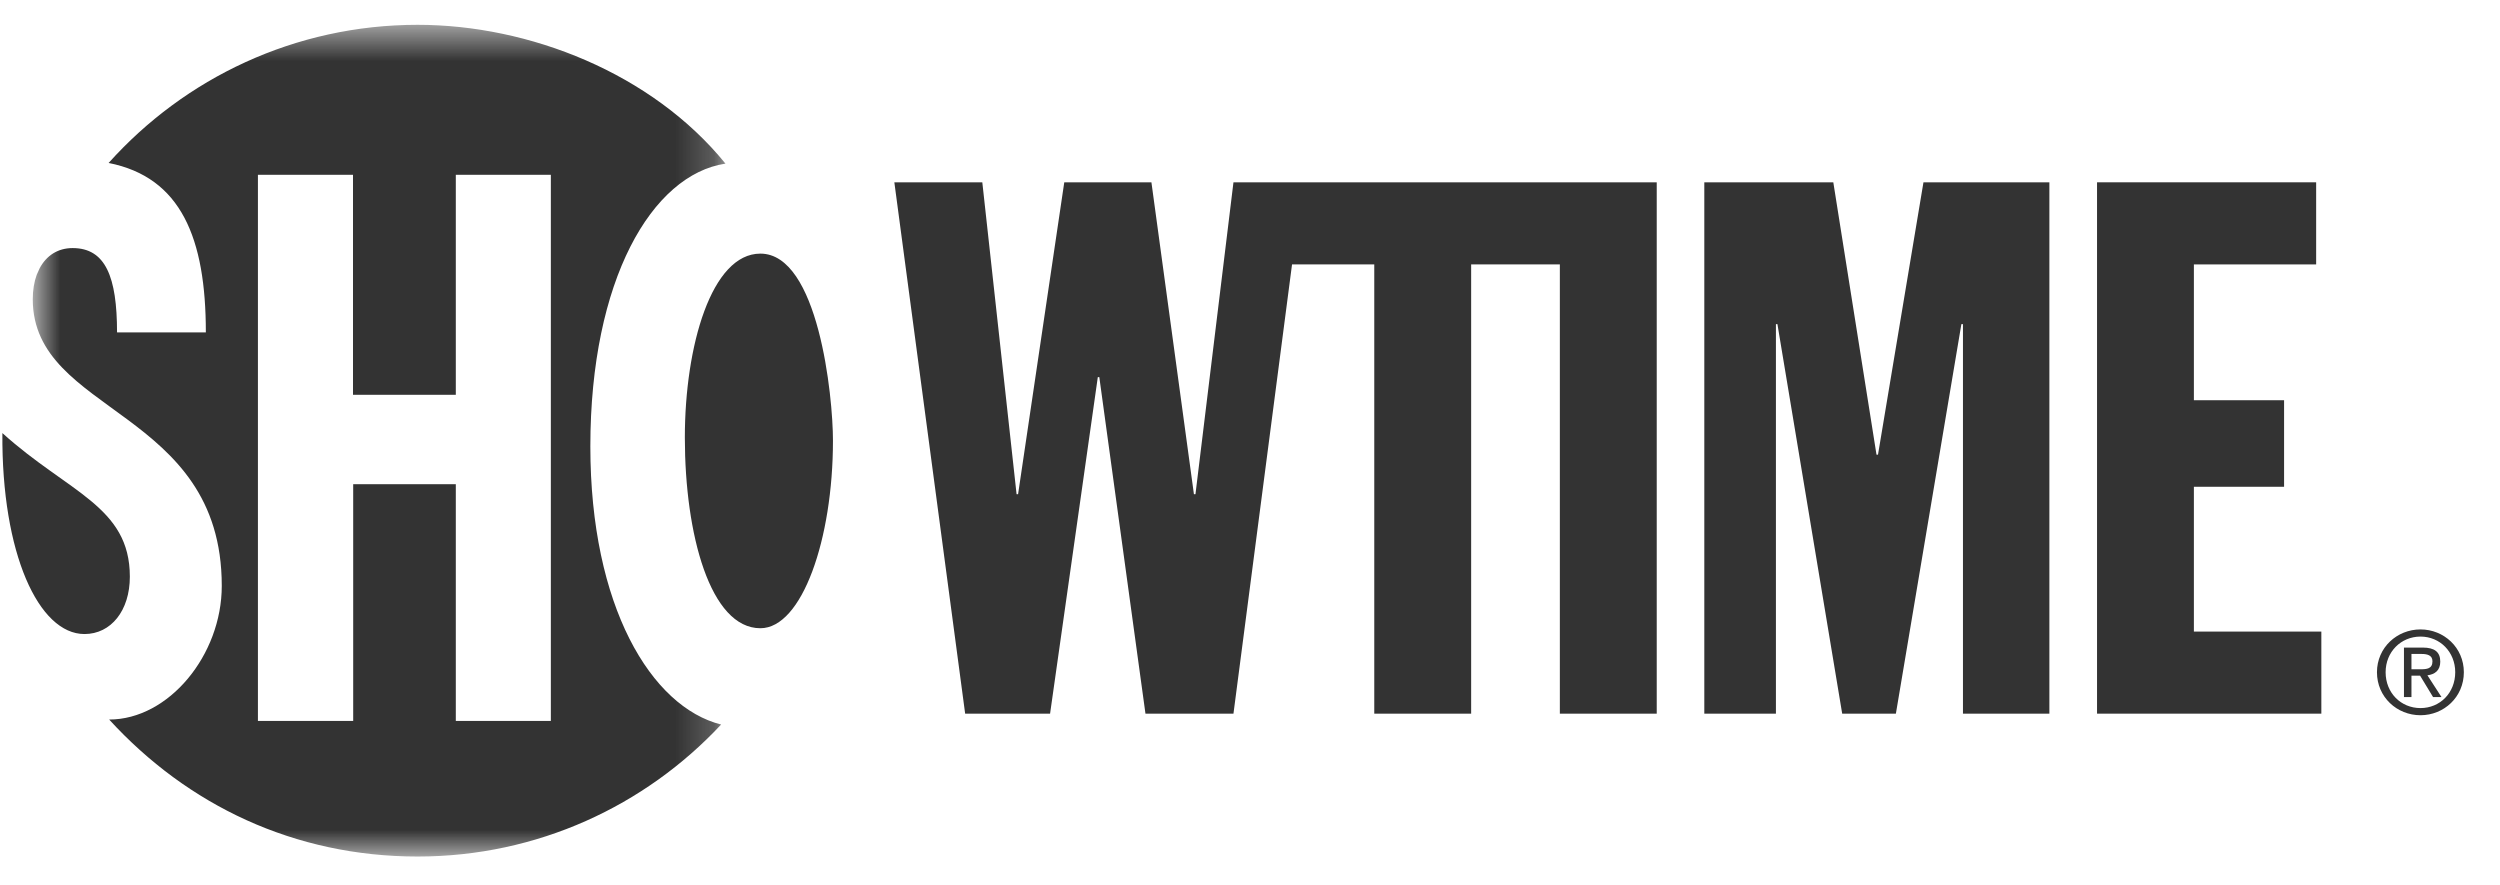 <?xml version="1.0" encoding="UTF-8"?>
<svg width="65px" height="23px" viewBox="0 0 65 23" version="1.1" xmlns="http://www.w3.org/2000/svg" xmlns:xlink="http://www.w3.org/1999/xlink">
    <!-- Generator: Sketch 48.1 (47250) - http://www.bohemiancoding.com/sketch -->
    <title>Logo - Showtime</title>
    <desc>Created with Sketch.</desc>
    <defs>
        <polygon id="path-1" points="0.791 22.192 18.801 22.192 18.801 0.567 0.791 0.567 0.791 22.192"></polygon>
    </defs>
    <g id="Home" stroke="none" stroke-width="1" fill="none" fill-rule="evenodd" transform="translate(-195, -896)">
        <g id="ValueBuild" transform="translate(29, 891)">
            <g id="Premium">
                <g id="Logos" transform="translate(4, 0.497)">
                    <g id="Assets/Logos/Showtime" transform="translate(161, 3.98)">
                        <g id="Logo---Showtime" transform="translate(1.061, 0)">
                            <g id="Group-3" transform="translate(0, 0.601)">
                                <mask id="mask-2" fill="white">
                                    <use xlink:href="#path-1"></use>
                                </mask>
                                <g id="Clip-2"></g>
                                <path d="M14.261,18.667 L11.79,18.667 L11.79,12.512 L9.122,12.512 L9.122,18.667 L6.645,18.667 L6.645,4.466 L9.117,4.466 L9.117,10.186 L11.79,10.186 L11.79,4.466 L14.261,4.466 L14.261,18.667 Z M15.288,11.529 C15.288,7.198 16.889,4.465 18.801,4.176 C16.89,1.824 13.697,0.567 10.798,0.567 C7.606,0.567 4.739,1.955 2.763,4.159 C4.648,4.532 5.291,6.115 5.291,8.565 L2.982,8.565 C2.982,7.119 2.682,6.372 1.827,6.372 C1.442,6.372 1.145,6.567 0.969,6.899 C0.943,6.954 0.918,7.01 0.894,7.066 C0.826,7.251 0.791,7.465 0.791,7.703 C0.791,10.7 5.705,10.551 5.705,15.155 C5.705,16.954 4.327,18.63 2.777,18.63 C4.815,20.858 7.594,22.192 10.798,22.192 C13.911,22.192 16.716,20.872 18.688,18.76 C16.87,18.302 15.288,15.687 15.288,11.529 L15.288,11.529 Z" id="Fill-1" fill="#333333" mask="url(#mask-2)"></path>
                            </g>
                            <path d="M2.135,17.008 C2.825,17.008 3.315,16.399 3.315,15.517 C3.315,13.685 1.713,13.331 0.001,11.783 C-0.023,14.918 0.947,17.008 2.135,17.008" id="Fill-4" fill="#333333"></path>
                            <path d="M17.745,11.901 C17.745,9.51 18.44,7.117 19.709,7.117 C21.215,7.117 21.596,10.814 21.596,11.979 C21.596,14.543 20.791,16.857 19.709,16.857 C18.406,16.857 17.745,14.42 17.745,11.901" id="Fill-6" fill="#333333"></path>
                            <polygon id="Fill-8" fill="#333333" points="42.425 5.263 40.495 5.263 33.811 5.263 33.499 5.263 32.009 5.263 31.021 13.373 30.981 13.373 29.876 5.263 27.61 5.263 26.409 13.373 26.37 13.373 25.479 5.263 23.192 5.263 25.033 19.078 27.241 19.078 28.482 10.328 28.521 10.328 29.721 19.078 32.009 19.078 33.532 7.398 35.67 7.398 35.67 19.078 38.189 19.078 38.189 7.398 40.495 7.398 40.495 19.078 43.014 19.078 43.014 5.263"></polygon>
                            <polygon id="Fill-10" fill="#333333" points="44.251 5.263 47.605 5.263 48.728 12.345 48.767 12.345 49.949 5.263 53.223 5.263 53.223 19.078 50.976 19.078 50.976 8.95 50.935 8.95 49.232 19.078 47.836 19.078 46.152 8.95 46.113 8.95 46.113 19.078 44.251 19.078"></polygon>
                            <polygon id="Fill-12" fill="#333333" points="54.462 5.263 60.159 5.263 60.159 7.398 56.98 7.398 56.98 10.929 59.325 10.929 59.325 13.179 56.98 13.179 56.98 16.944 60.294 16.944 60.294 19.078 54.462 19.078"></polygon>
                            <g id="Group-16" transform="translate(61.492, 15.785)" fill="#333333">
                                <path d="M1.145,2.139 L1.145,1.741 L1.411,1.741 C1.546,1.741 1.691,1.77 1.691,1.93 C1.691,2.128 1.543,2.139 1.378,2.139 L1.145,2.139 Z M1.145,2.305 L1.369,2.305 L1.707,2.862 L1.926,2.862 L1.56,2.296 C1.75,2.272 1.894,2.172 1.894,1.941 C1.894,1.688 1.743,1.575 1.44,1.575 L0.95,1.575 L0.95,2.862 L1.145,2.862 L1.145,2.305 Z M1.38,3.334 C1.988,3.334 2.507,2.862 2.507,2.216 C2.507,1.575 1.988,1.103 1.38,1.103 C0.768,1.103 0.248,1.575 0.248,2.216 C0.248,2.862 0.768,3.334 1.38,3.334 L1.38,3.334 Z M0.473,2.216 C0.473,1.688 0.871,1.289 1.38,1.289 C1.886,1.289 2.283,1.688 2.283,2.216 C2.283,2.754 1.886,3.148 1.38,3.148 C0.871,3.148 0.473,2.754 0.473,2.216 L0.473,2.216 Z" id="Fill-14"></path>
                            </g>
                        </g>
                    </g>
                </g>
            </g>
        </g>
    </g>
</svg>